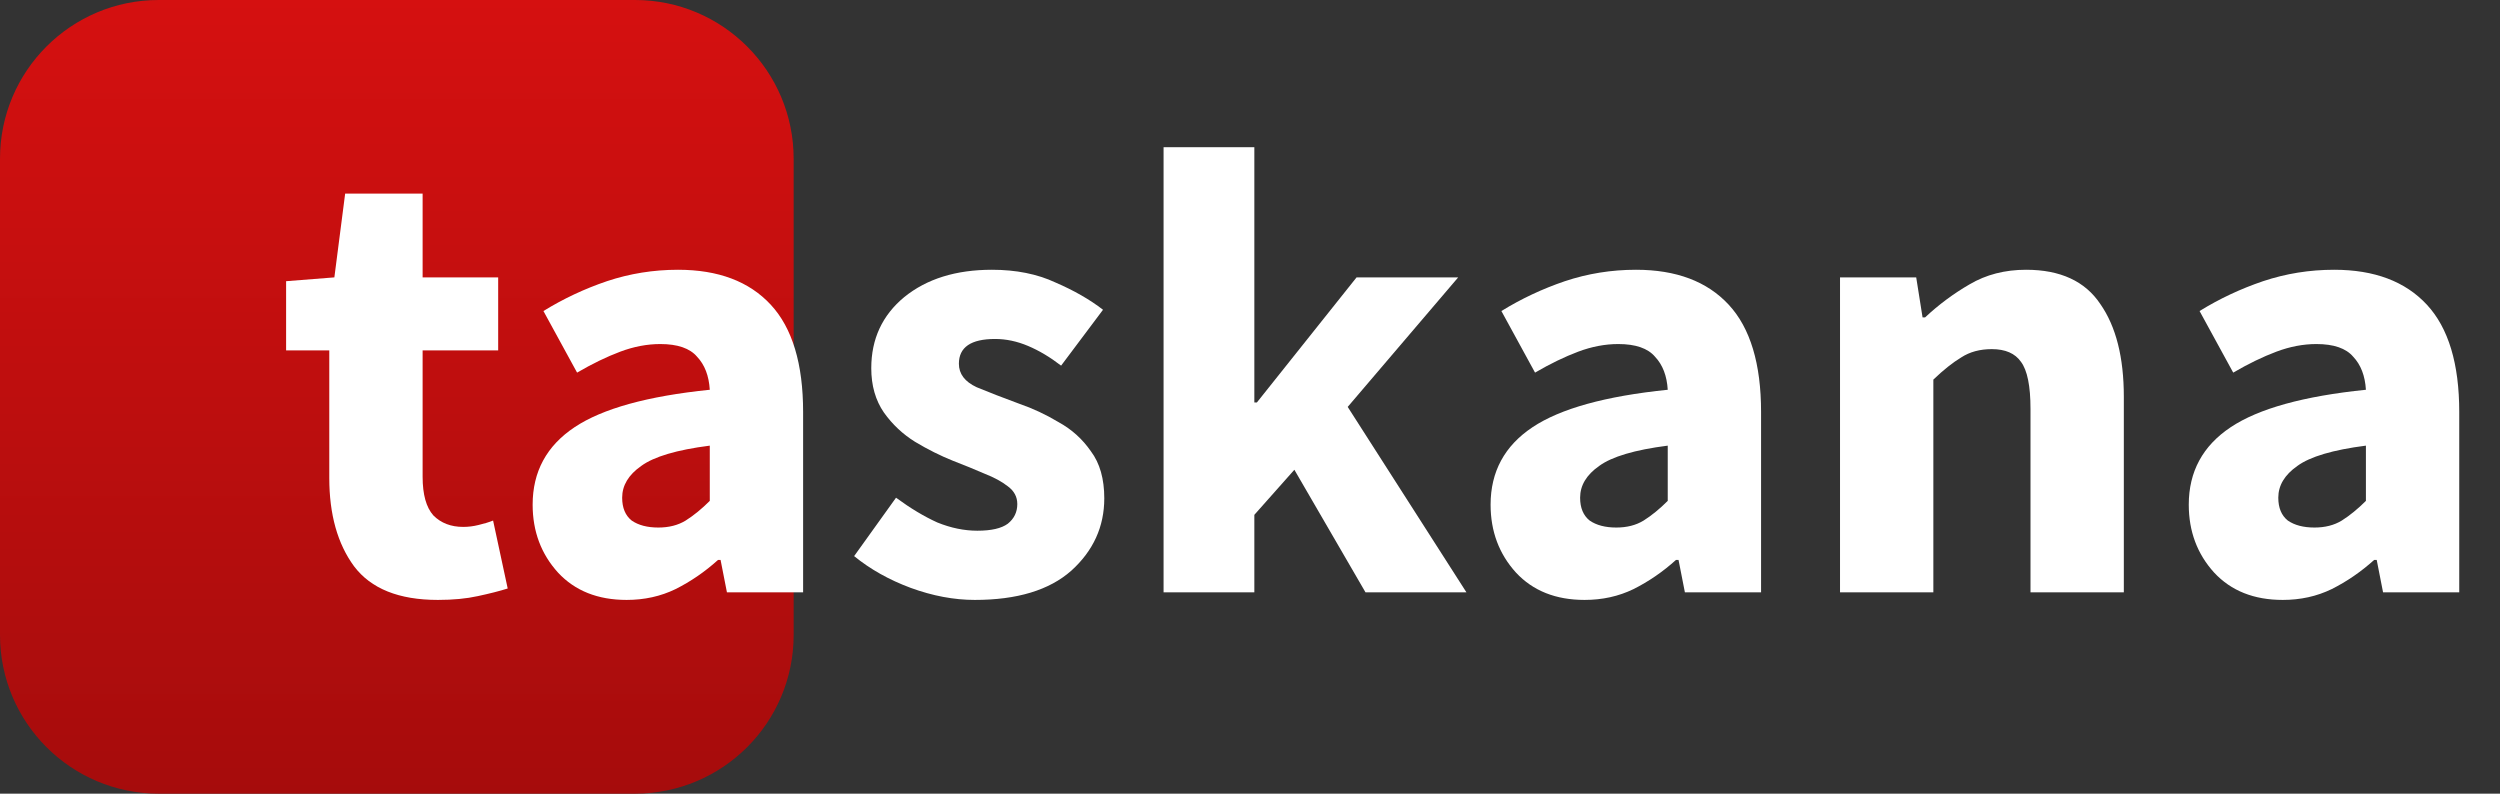 <svg width="126" height="40" viewBox="0 0 126 40" fill="none" xmlns="http://www.w3.org/2000/svg">
<rect x="0" y="0" width="126" height="40" fill="#333333" stroke="none"/>
<path d="M0 8C0 3.582 3.582 0 8 0H32C36.418 0 40 3.582 40 8V32C40 36.418 36.418 40 32 40H8C3.582 40 0 36.418 0 32V8Z" fill="url(#paint0_linear_3573_92097)"/>
<path d="M22.068 30.236C20.105 30.236 18.697 29.671 17.844 28.54C17.012 27.409 16.596 25.927 16.596 24.092V17.66H14.42V14.172L16.852 13.98L17.396 9.756H21.3V13.98H25.108V17.66H21.3V24.028C21.3 24.924 21.481 25.575 21.844 25.98C22.228 26.364 22.729 26.556 23.348 26.556C23.604 26.556 23.86 26.524 24.116 26.46C24.393 26.396 24.639 26.321 24.852 26.236L25.588 29.66C25.183 29.788 24.681 29.916 24.084 30.044C23.508 30.172 22.836 30.236 22.068 30.236Z" fill="white"/>
<path d="M31.581 30.236C30.13 30.236 28.978 29.777 28.125 28.86C27.272 27.921 26.845 26.78 26.845 25.436C26.845 23.772 27.549 22.471 28.957 21.532C30.365 20.593 32.637 19.964 35.773 19.644C35.73 18.94 35.517 18.385 35.133 17.98C34.77 17.553 34.152 17.34 33.277 17.34C32.616 17.34 31.944 17.468 31.261 17.724C30.578 17.98 29.853 18.332 29.085 18.78L27.389 15.676C28.392 15.057 29.458 14.556 30.589 14.172C31.741 13.788 32.936 13.596 34.173 13.596C36.2 13.596 37.757 14.183 38.845 15.356C39.933 16.529 40.477 18.332 40.477 20.764V29.852H36.637L36.317 28.22H36.189C35.528 28.817 34.813 29.308 34.045 29.692C33.298 30.055 32.477 30.236 31.581 30.236ZM33.181 26.588C33.714 26.588 34.173 26.471 34.557 26.236C34.962 25.98 35.368 25.649 35.773 25.244V22.46C34.109 22.673 32.957 23.015 32.317 23.484C31.677 23.932 31.357 24.465 31.357 25.084C31.357 25.596 31.517 25.98 31.837 26.236C32.178 26.471 32.626 26.588 33.181 26.588Z" fill="white"/>
<path d="M49.128 30.236C48.083 30.236 47.005 30.033 45.896 29.628C44.808 29.223 43.859 28.689 43.048 28.028L45.16 25.084C45.885 25.617 46.579 26.033 47.24 26.332C47.923 26.609 48.595 26.748 49.256 26.748C49.96 26.748 50.472 26.631 50.792 26.396C51.112 26.14 51.272 25.809 51.272 25.404C51.272 25.041 51.112 24.743 50.792 24.508C50.493 24.273 50.099 24.06 49.608 23.868C49.117 23.655 48.595 23.441 48.04 23.228C47.4 22.972 46.76 22.652 46.12 22.268C45.501 21.884 44.979 21.393 44.552 20.796C44.125 20.177 43.912 19.431 43.912 18.556C43.912 17.084 44.467 15.889 45.576 14.972C46.707 14.055 48.179 13.596 49.992 13.596C51.208 13.596 52.275 13.809 53.192 14.236C54.131 14.641 54.931 15.1 55.592 15.612L53.48 18.428C52.925 18.001 52.371 17.671 51.816 17.436C51.261 17.201 50.707 17.084 50.152 17.084C48.936 17.084 48.328 17.5 48.328 18.332C48.328 18.844 48.627 19.239 49.224 19.516C49.843 19.772 50.557 20.049 51.368 20.348C52.051 20.583 52.712 20.892 53.352 21.276C54.013 21.639 54.557 22.129 54.984 22.748C55.432 23.345 55.656 24.135 55.656 25.116C55.656 26.545 55.101 27.761 53.992 28.764C52.883 29.745 51.261 30.236 49.128 30.236Z" fill="white"/>
<path d="M58.644 29.852V7.42H63.219V20.284H63.347L68.371 13.98H73.492L67.924 20.508L73.907 29.852H68.82L65.236 23.676L63.219 25.948V29.852H58.644Z" fill="white"/>
<path d="M79.862 30.236C78.412 30.236 77.26 29.777 76.406 28.86C75.553 27.921 75.126 26.78 75.126 25.436C75.126 23.772 75.83 22.471 77.238 21.532C78.646 20.593 80.918 19.964 84.054 19.644C84.012 18.94 83.798 18.385 83.414 17.98C83.052 17.553 82.433 17.34 81.558 17.34C80.897 17.34 80.225 17.468 79.542 17.724C78.86 17.98 78.134 18.332 77.366 18.78L75.67 15.676C76.673 15.057 77.74 14.556 78.87 14.172C80.022 13.788 81.217 13.596 82.454 13.596C84.481 13.596 86.038 14.183 87.126 15.356C88.214 16.529 88.758 18.332 88.758 20.764V29.852H84.918L84.598 28.22H84.47C83.809 28.817 83.094 29.308 82.326 29.692C81.58 30.055 80.758 30.236 79.862 30.236ZM81.462 26.588C81.996 26.588 82.454 26.471 82.838 26.236C83.244 25.98 83.649 25.649 84.054 25.244V22.46C82.39 22.673 81.238 23.015 80.598 23.484C79.958 23.932 79.638 24.465 79.638 25.084C79.638 25.596 79.798 25.98 80.118 26.236C80.46 26.471 80.908 26.588 81.462 26.588Z" fill="white"/>
<path d="M92.737 29.852V13.98H96.577L96.897 15.996H97.025C97.708 15.356 98.455 14.801 99.265 14.332C100.097 13.841 101.047 13.596 102.113 13.596C103.841 13.596 105.089 14.172 105.857 15.324C106.647 16.455 107.041 18.012 107.041 19.996V29.852H102.337V20.604C102.337 19.452 102.177 18.663 101.857 18.236C101.559 17.809 101.068 17.596 100.385 17.596C99.788 17.596 99.276 17.735 98.849 18.012C98.423 18.268 97.953 18.641 97.441 19.132V29.852H92.737Z" fill="white"/>
<path d="M115.05 30.236C113.599 30.236 112.447 29.777 111.594 28.86C110.74 27.921 110.314 26.78 110.314 25.436C110.314 23.772 111.018 22.471 112.426 21.532C113.834 20.593 116.106 19.964 119.242 19.644C119.199 18.94 118.986 18.385 118.602 17.98C118.239 17.553 117.62 17.34 116.746 17.34C116.084 17.34 115.412 17.468 114.73 17.724C114.047 17.98 113.322 18.332 112.554 18.78L110.858 15.676C111.86 15.057 112.927 14.556 114.058 14.172C115.21 13.788 116.404 13.596 117.642 13.596C119.668 13.596 121.226 14.183 122.314 15.356C123.402 16.529 123.946 18.332 123.946 20.764V29.852H120.106L119.786 28.22H119.658C118.996 28.817 118.282 29.308 117.514 29.692C116.767 30.055 115.946 30.236 115.05 30.236ZM116.65 26.588C117.183 26.588 117.642 26.471 118.026 26.236C118.431 25.98 118.836 25.649 119.242 25.244V22.46C117.578 22.673 116.426 23.015 115.786 23.484C115.146 23.932 114.826 24.465 114.826 25.084C114.826 25.596 114.986 25.98 115.306 26.236C115.647 26.471 116.095 26.588 116.65 26.588Z" fill="white"/>
<defs>
<linearGradient id="paint0_linear_3573_92097" x1="61.973" y1="0" x2="61.973" y2="40" gradientUnits="userSpaceOnUse">
<stop stop-color="#D51010"/>
<stop offset="1" stop-color="#A60C0C"/>
</linearGradient>
</defs>
</svg>
